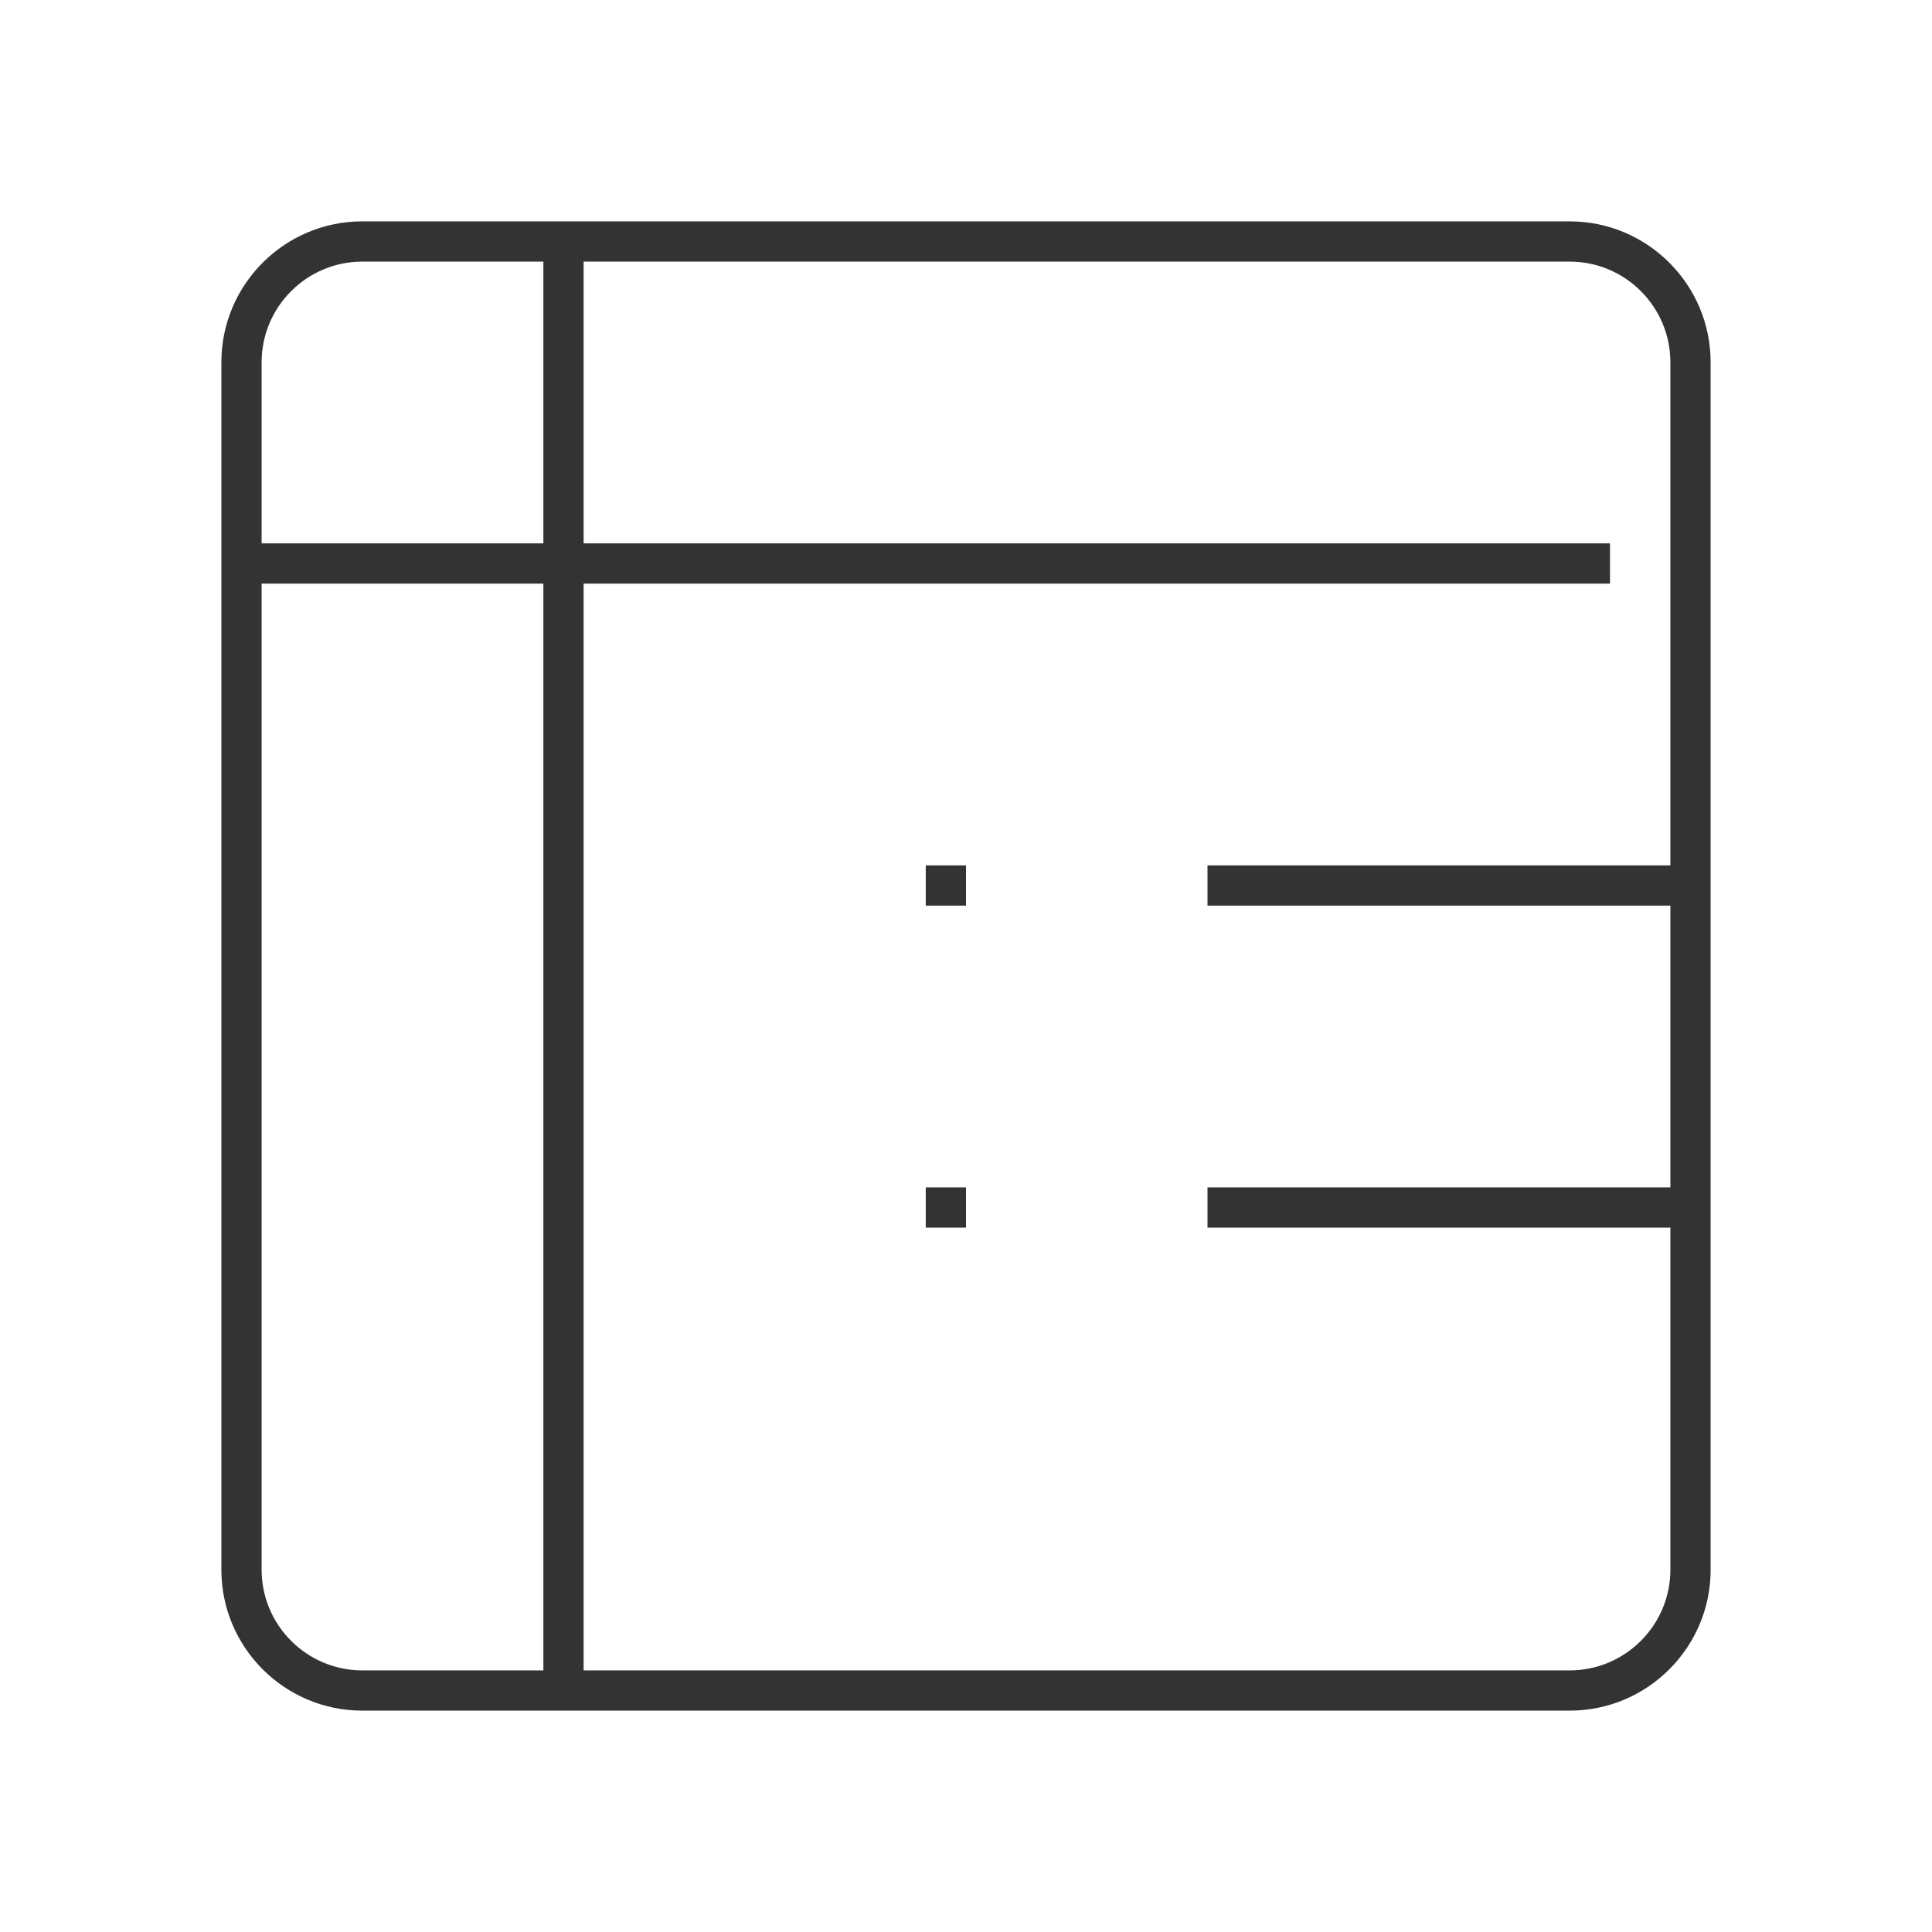 <?xml version="1.0" encoding="iso-8859-1"?>
<svg version="1.1" id="&#x56FE;&#x5C42;_1" xmlns="http://www.w3.org/2000/svg" xmlns:xlink="http://www.w3.org/1999/xlink" x="0px"
	 y="0px" viewBox="0 0 24 24" style="enable-background:new 0 0 24 24;" xml:space="preserve">
<path style="fill:#333333;" d="M19.5,21.25h-15c-0.965,0-1.75-0.785-1.75-1.75v-15c0-0.965,0.785-1.75,1.75-1.75h15
	c0.965,0,1.75,0.785,1.75,1.75v15C21.25,20.465,20.465,21.25,19.5,21.25z M4.5,3.25c-0.689,0-1.25,0.561-1.25,1.25v15
	c0,0.689,0.561,1.25,1.25,1.25h15c0.689,0,1.25-0.561,1.25-1.25v-15c0-0.689-0.561-1.25-1.25-1.25H4.5z"/>
<rect x="3" y="6.75" style="fill:#333333;" width="17" height="0.5"/>
<rect x="15" y="10.75" style="fill:#333333;" width="6" height="0.5"/>
<rect x="15" y="14.75" style="fill:#333333;" width="6" height="0.5"/>
<rect x="11.5" y="10.75" style="fill:#333333;" width="0.5" height="0.5"/>
<rect x="11.5" y="14.75" style="fill:#333333;" width="0.5" height="0.5"/>
<rect x="6.75" y="3" style="fill:#333333;" width="0.5" height="18"/>
</svg>







